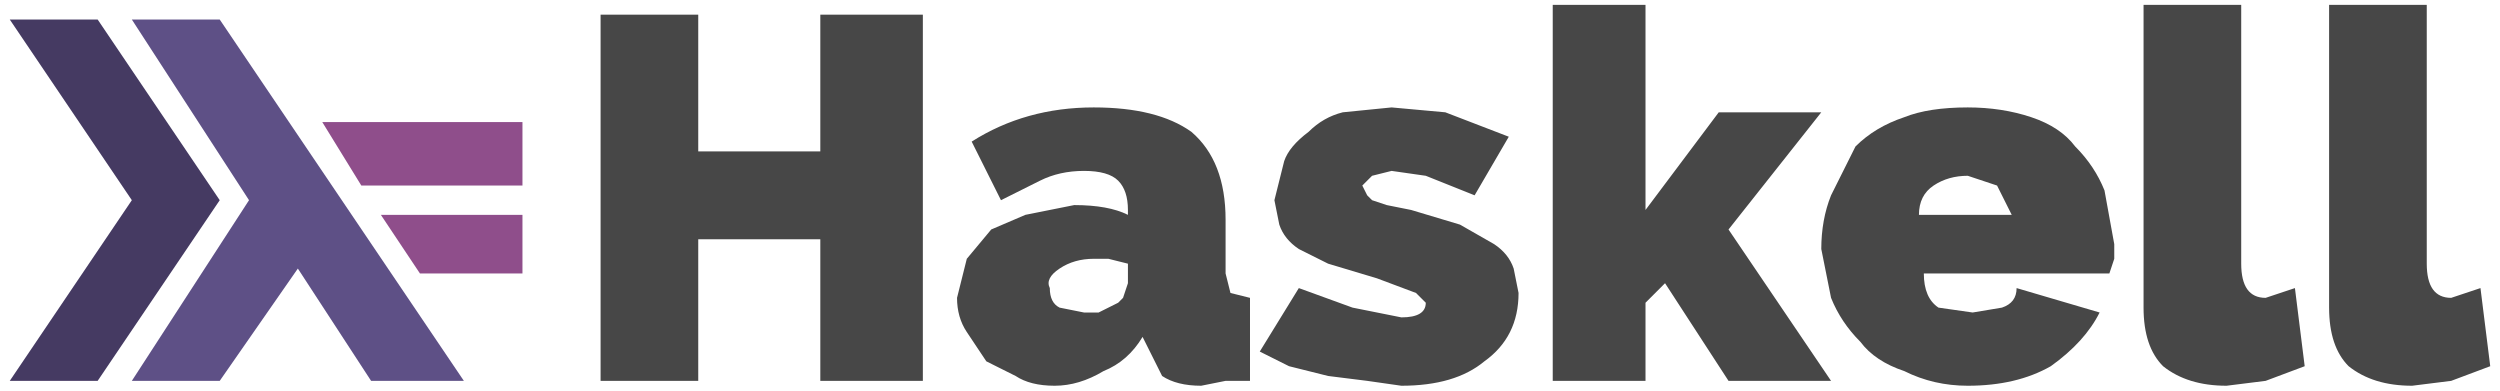 <svg xmlns="http://www.w3.org/2000/svg" viewBox="0 0 512 80"><g fill="#333" fill-opacity=".9"><path d="M189 3v75h-21V49h-25v29h-20V3h20v28h25V3h21zm27 76q-5 0-8-2l-6-3-4-6q-2-3-2-7l2-8 5-6 7-3 10-2q7 0 11 2v-1q0-4-2-6t-7-2q-5 0-9 2l-8 4-6-12q11-7 25-7 13 0 20 5 7 6 7 18v11l1 4 4 1v17h-5l-5 1q-5 0-8-2l-3-6-1-2q-3 5-8 7-5 3-10 3zm6-15h3l4-2 1-1 1-3v-4l-4-1h-3q-4 0-7 2t-2 4q0 3 2 4l5 1zm65 15-7-1-8-1-8-2-6-3 8-13 11 4 10 2q5 0 5-3l-2-2-8-3-10-3-6-3q-3-2-4-5l-1-5 2-8q1-3 5-6 3-3 7-4l10-1 11 1 13 5-7 12-10-4-7-1-4 1-2 2 1 2 1 1 3 1 5 1 10 3 7 4q3 2 4 5l1 5q0 9-7 14-6 5-17 5zm67-1-13-20-4 4v16h-19V1h19v42l15-20h21l-19 24 21 31h-21z"/><path d="M403 79q-7 0-13-3-6-2-9-6-4-4-6-9l-2-10q0-6 2-11l5-10q4-4 10-6 5-2 13-2 7 0 13 2t9 6q4 4 6 9l2 11v3l-1 3h-38q0 5 3 7l7 1 6-1q3-1 3-4l17 5q-3 6-10 11-7 4-17 4zm9-35-3-6-6-2q-4 0-7 2t-3 6h19zm27-43h20v53q0 7 5 7l3-1 3-1 2 16-8 3-8 1q-8 0-13-4-4-4-4-12V1zm38 0h20v53q0 7 5 7l3-1 3-1 2 16-8 3-8 1q-8 0-13-4-4-4-4-12V1z"/></g><path fill="#453a62" d="m2 78 25-37L2 4h18l25 37-25 37H2zm0 0"/><path fill="#5e5086" d="m27 78 24-37L27 4h18l50 74H76L61 55 45 78H27zm0 0"/><path fill="#8f4e8b" d="m86 56-8-12h29v12H86zM74 38l-8-13h41v13H74zm0 0"/></svg>